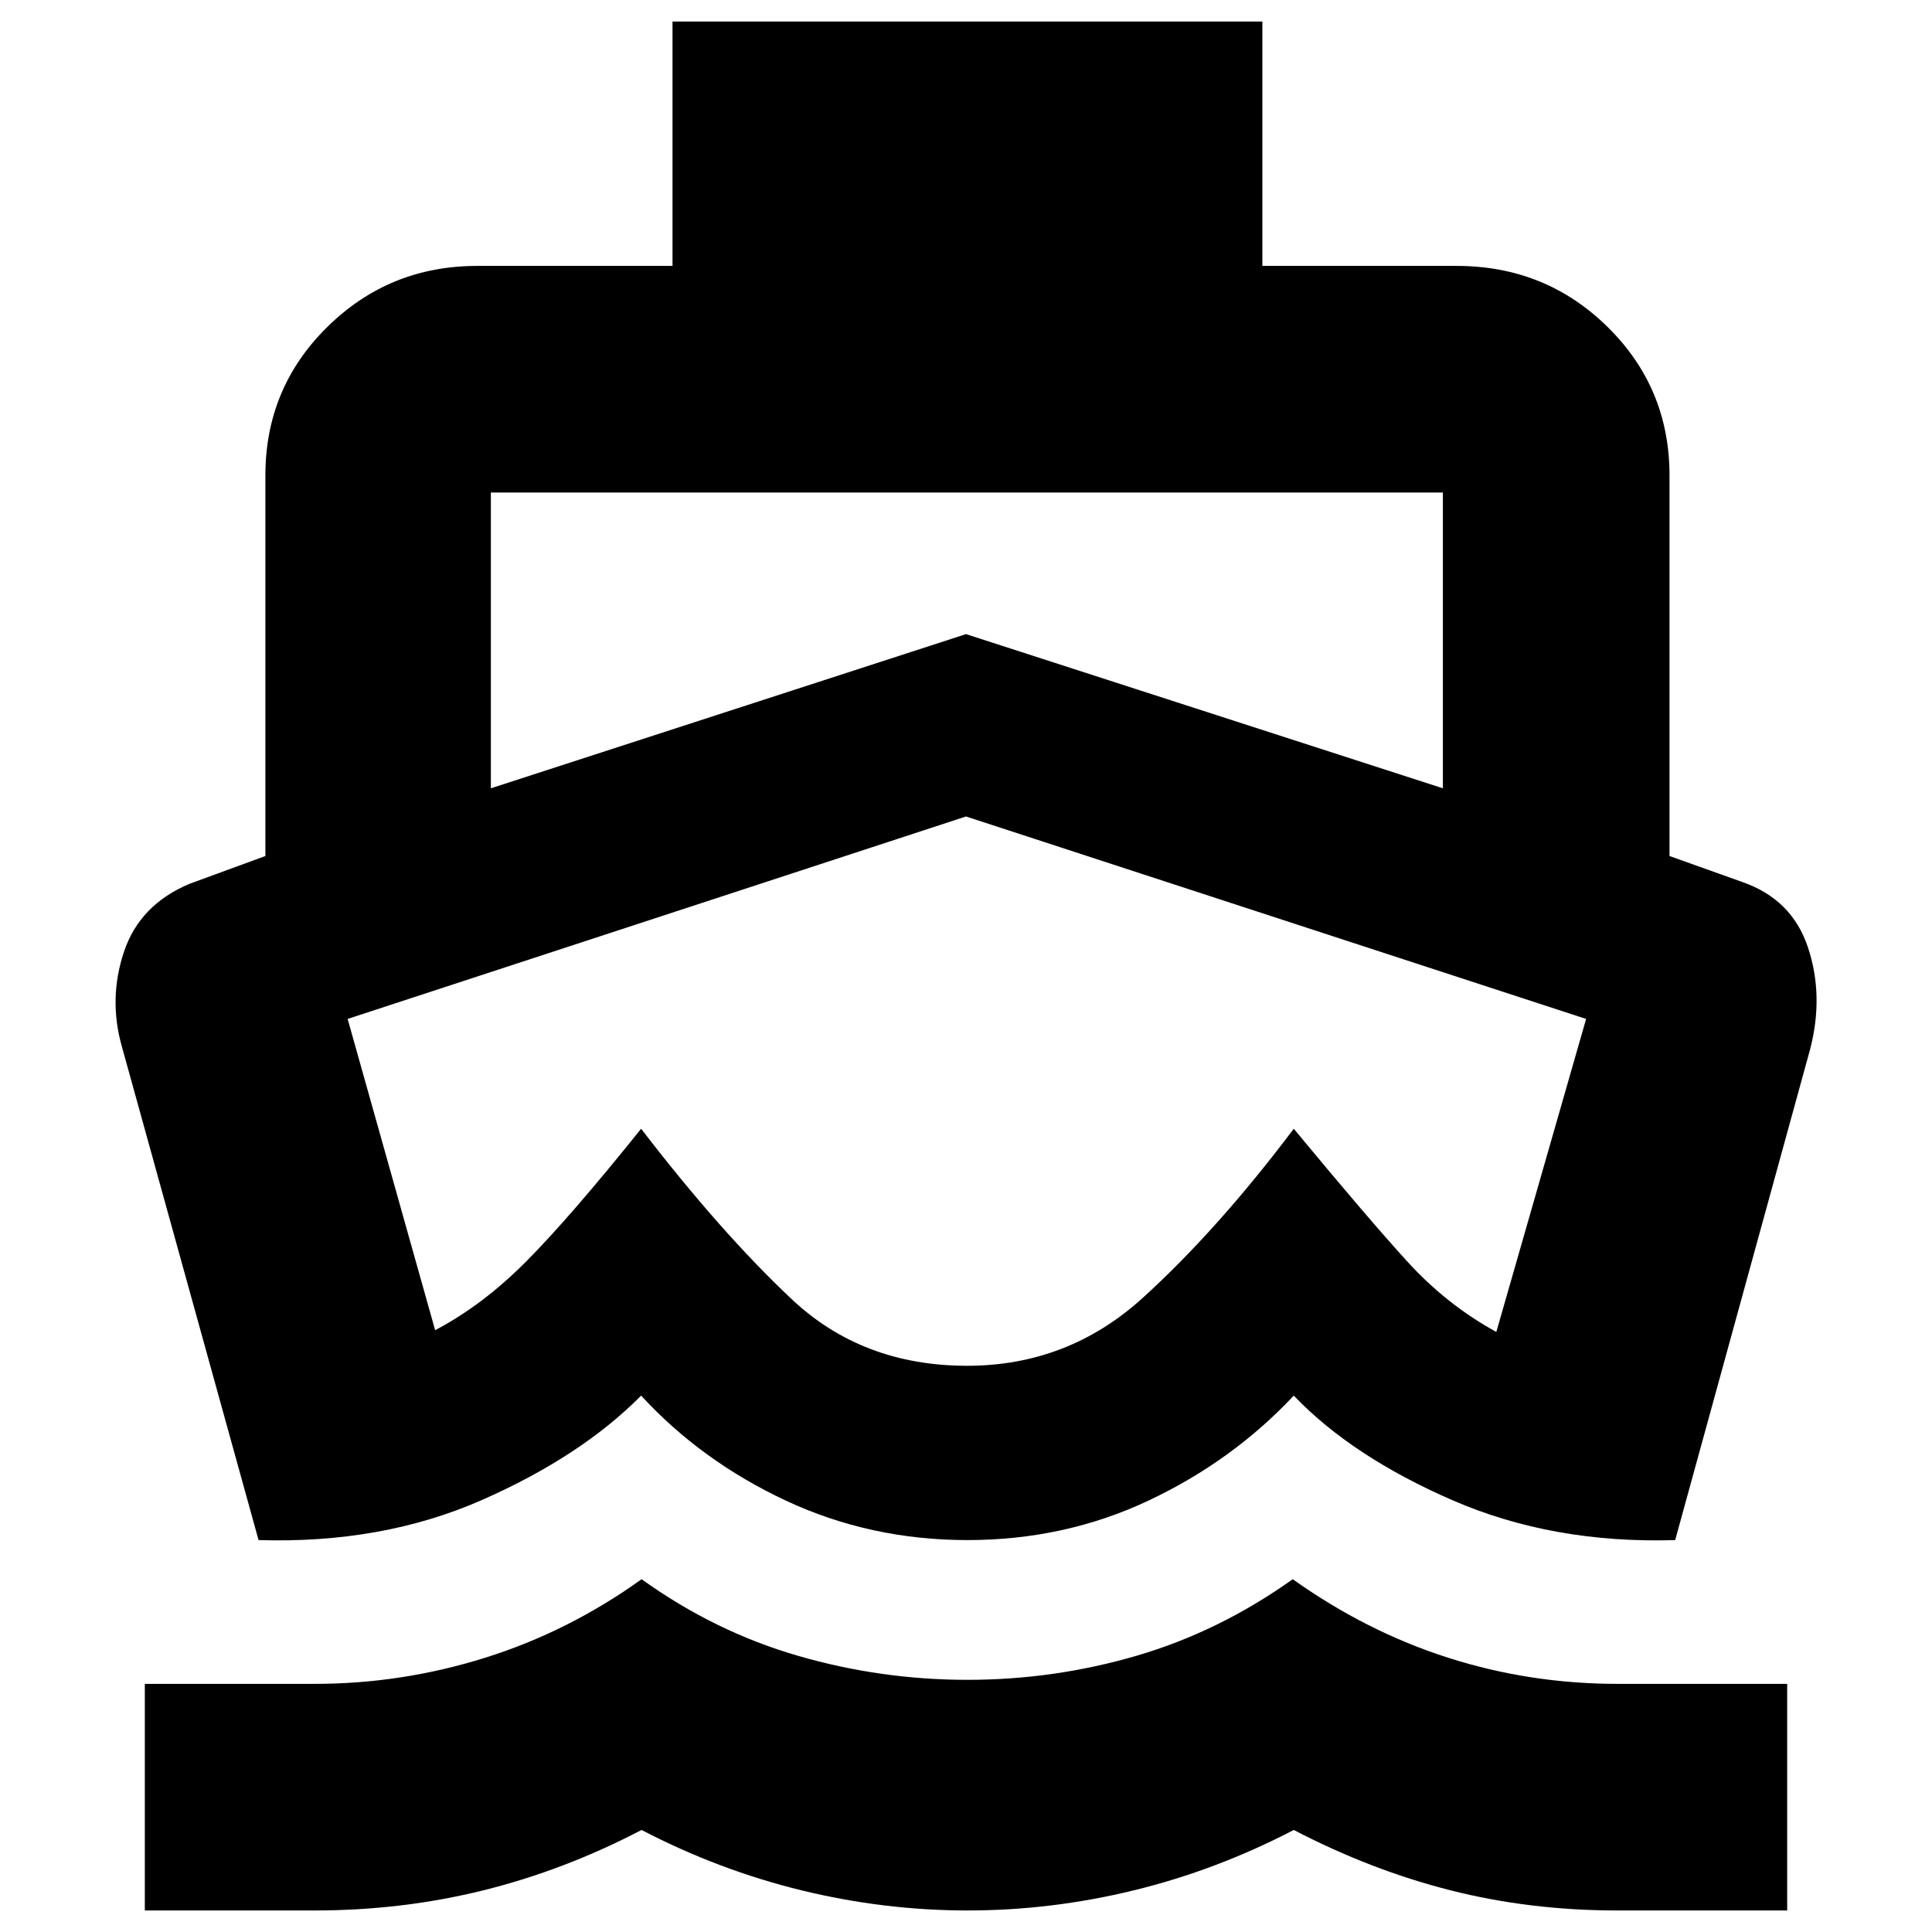 <svg xmlns="http://www.w3.org/2000/svg" height="24" viewBox="0 -960 960 960" width="24"><path d="M480.43-417.83ZM128.48-194.74 60.61-439.78q-6.83-23.87.99-47.29 7.83-23.42 32.66-33.8l37.61-13.78v-189.09q0-43.53 30.8-73.83 30.79-30.3 74.46-30.3h97.04V-949.3h293.09v121.43h96.48q44.23 0 75.03 30.3 30.8 30.3 30.8 73.83v189.09l36.17 12.91q24.69 8.57 32.65 32.57 7.96 24 1.04 50.58l-67.04 243.85q-60.78 1.87-110.65-19.8-49.87-21.68-78.87-51.98-30.57 32.56-72.22 52.17t-89.93 19.61q-48.29 0-90.22-19.61t-71.93-52.17q-30 30.3-79.37 51.98-49.37 21.67-110.72 19.8ZM71.96-10.7v-112.6h84.51q43.23 0 84.66-13 41.44-13 77.67-39 36.23 26 77.5 38t84.42 12q43.15 0 84.13-12 40.99-12 77.5-38 36.52 26 77.15 39 40.62 13 84.24 13h84.3v112.6h-84.51q-43.23 0-82.73-10-39.5-10-77.94-30-38.44 20-79.47 30t-82.56 10q-41.52 0-82.54-10t-79.51-30q-38.31 20-78.64 30-40.32 10-83.88 10h-84.3Zm171.95-557.6L480-644.91l236.96 76.61v-146.96H243.91v146.96Zm236.63 286.95q50.16 0 87.33-33.78t75-84q37 44.69 56.54 66.11 19.55 21.41 44.11 34.85l44.61-155.53L480-554.3 172.74-453.7l43.48 154.66q23.67-12.43 45.35-34.26 21.69-21.83 57-65.83 39.69 51.65 74.86 84.72 35.17 33.06 87.11 33.06Z"/></svg>